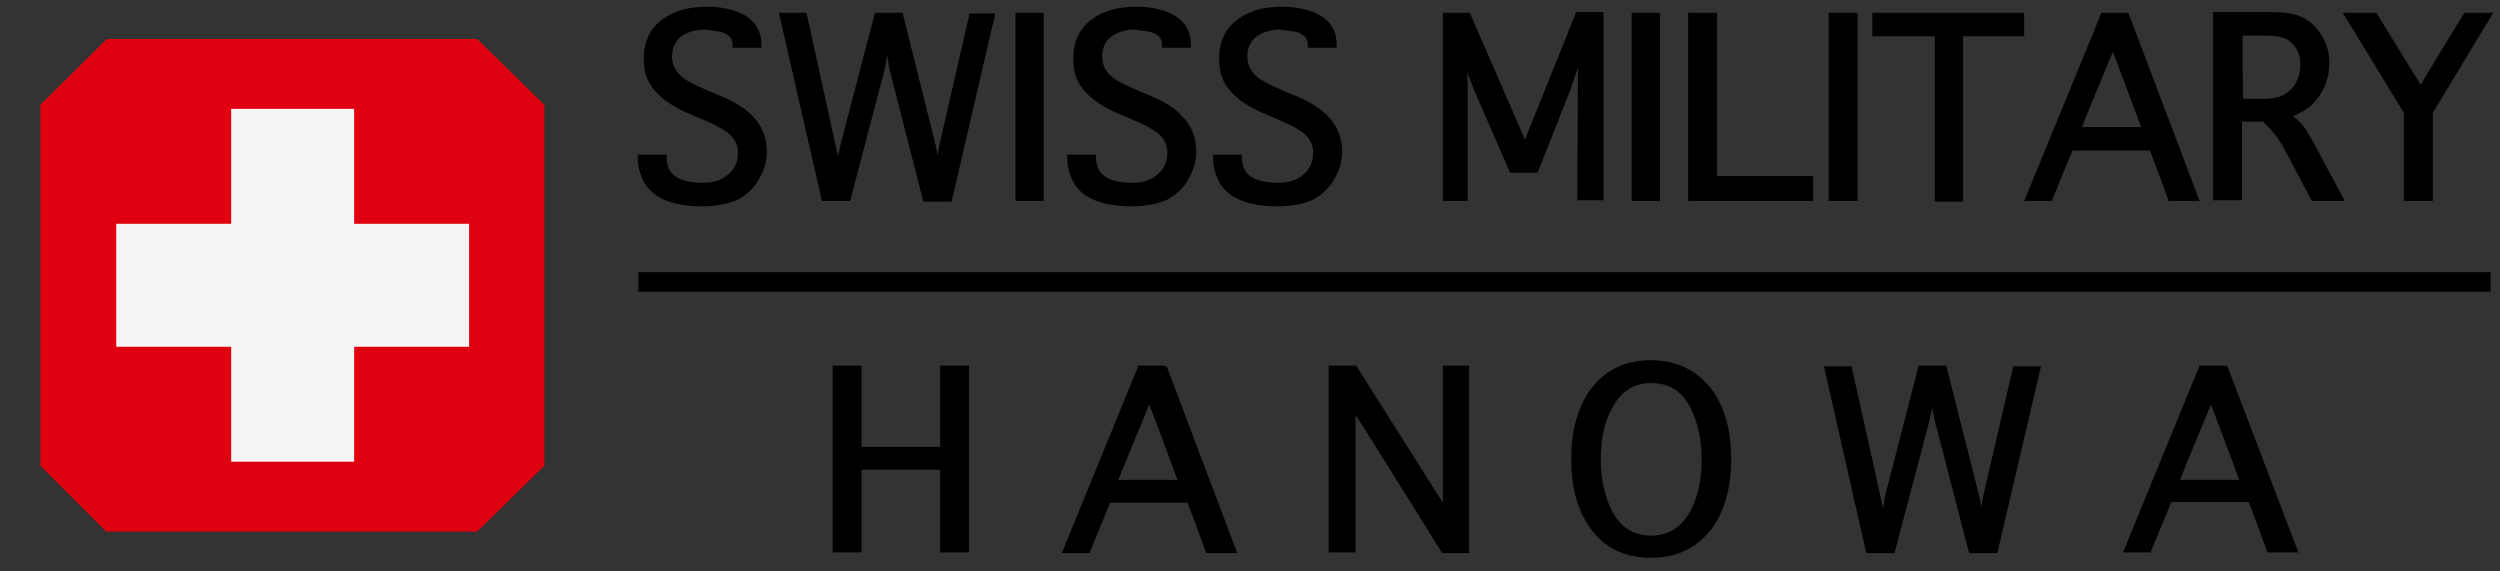 <?xml version="1.0" encoding="utf-8"?>
<!-- Generator: Adobe Illustrator 19.1.0, SVG Export Plug-In . SVG Version: 6.00 Build 0)  -->
<svg version="1.1" id="Layer_1" xmlns="http://www.w3.org/2000/svg" xmlns:xlink="http://www.w3.org/1999/xlink" x="0px" y="0px"
	 viewBox="0 0 372 85" style="enable-background:new 0 0 372 85;" xml:space="preserve">
<rect x="0" y="0" width="372" height="85" fill="#333333" stroke="none"/>
<style type="text/css">
	.st2{fill:#FFFFFF;}
	.st1{fill:#DF0110;}
</style>
<g>
	<path class="st0" d="M139.9,54.4c0,0,0,11.4,0,12.1c-0.7,0-11,0-11.7,0c0-0.7,0-12.1,0-12.1h-4.3v27.8h4.3c0,0,0-11.6,0-12.3
		c0.7,0,11,0,11.7,0c0,0.7,0,12.3,0,12.3h4.3V54.4h-0.4H139.9z"/>
	<path class="st0" d="M173.2,54.4h-3.8L158,82.3h4.1c0,0,2.9-7,3.1-7.5c0.5,0,11,0,11.5,0c0.2,0.4,2.8,7.5,2.8,7.5h4.6l-10.5-27.8
		H173.2z M175.2,71.4c-0.9,0-7.9,0-8.8,0c0.4-0.9,4-9.8,4.6-11.2C171.6,61.6,174.9,70.5,175.2,71.4z"/>
	<path class="st0" d="M214.7,54.4v19.6c0,0,0,0.4,0,0.8c-1.3-2-12.9-20.4-12.9-20.4h-4.1v27.8h4V62.6c0,0,0-0.4,0-0.9
		c1.3,2,12.9,20.6,12.9,20.6h4V54.4h-0.4H214.7z"/>
	<path class="st0" d="M245.7,53.6c-4,0-7,1.5-9.2,4.6c-1.8,2.6-2.7,6-2.7,10.1c0,4.1,0.9,7.5,2.7,10.1c2.1,3.1,5.2,4.6,9.2,4.6
		c4,0,7-1.6,9.2-4.6c1.8-2.6,2.7-6,2.7-10.1c0-4.1-0.9-7.5-2.7-10.1C252.7,55.2,249.6,53.6,245.7,53.6z M245.7,57
		c2.7,0,4.6,1.2,5.9,3.8c1,2,1.6,4.6,1.6,7.5c0,3-0.5,5.5-1.6,7.6c-1.3,2.5-3.3,3.8-5.9,3.8c-2.6,0-4.6-1.2-5.9-3.8
		c-1-2-1.6-4.6-1.6-7.5c0-3,0.5-5.5,1.6-7.5C241.1,58.3,243,57,245.7,57z"/>
	<path class="st0" d="M299.6,54.4l-4.5,19.4c0,0-0.1,0.8-0.3,1.6c-0.1-0.8-0.3-1.6-0.3-1.6c0,0-4.9-19.4-4.9-19.4h-4.1l-5,19.4
		c0,0-0.2,1-0.3,1.9c-0.5-2.5-4.7-21.2-4.7-21.2h-4.1l6.3,27.8h4.2l5.2-19.7c0,0,0.2-1,0.4-1.9c0.2,0.9,0.4,1.9,0.4,1.9
		c0,0,5.1,19.7,5.1,19.7h4.2l6.5-27.8H303H299.6z"/>
	<path class="st0" d="M331.4,54.4h-0.3h-3.8l-11.4,27.8h4.1c0,0,2.9-7,3.1-7.5c0.5,0,11,0,11.5,0c0.2,0.4,2.8,7.5,2.8,7.5h4.6
		L331.4,54.4z M333.2,71.4c-0.9,0-7.9,0-8.8,0c0.3-0.9,4-9.8,4.6-11.2C329.5,61.6,332.9,70.5,333.2,71.4z"/>
</g>
<g>
	<path class="st0" d="M107.3,14.3l-1.7-0.7c-1.6-0.7-2.7-1.2-3.5-1.7c-1.4-0.9-2.1-2-2.1-3.5c0-1.3,0.5-2.3,1.4-3c0.9-0.6,2-1,3.4-1
		l2.3,0.3c1.3,0.3,1.9,1,1.9,1.9v0.5h4.3V6.7c0-2.1-0.9-3.6-2.8-4.6c-1.4-0.7-3.2-1.1-5.3-1.1c-2.7,0-4.9,0.6-6.5,1.8
		c-1.9,1.3-2.9,3.3-2.9,6c0,1.2,0.2,2.3,0.7,3.3c1,2,3.2,3.7,6.7,5.1l1.4,0.6c1.7,0.7,2.8,1.3,3.5,1.8c1.2,0.9,1.7,1.9,1.7,3.1
		c0,1.4-0.5,2.5-1.5,3.3c-0.9,0.8-2.2,1.2-3.6,1.2c-3.7,0-5.5-1.2-5.5-3.7V23h-4.3v0.5c0,1.4,0.4,2.7,1.1,3.9
		c1.4,2.2,4.3,3.3,8.5,3.3c2.2,0,4-0.4,5.3-1c1.3-0.7,2.4-1.7,3.1-3c0.8-1.3,1.2-2.7,1.2-4.2c0-2-0.7-3.8-2.1-5.2
		C111,16.2,109.4,15.2,107.3,14.3z"/>
	<path class="st0" d="M144.3,1.9l-4.5,19.6c0,0-0.2,0.9-0.3,1.7c-0.1-0.8-0.3-1.7-0.3-1.7c0,0-4.9-19.6-4.9-19.6h-4.1l-5.1,19.5
		c0,0-0.2,1-0.4,1.9c-0.5-2.4-4.7-21.4-4.7-21.4h-4.1l6.4,28h4.2l5.2-19.8c0,0,0.2-1,0.3-1.9c0.2,0.9,0.3,1.9,0.3,1.9
		c0,0,5.1,19.9,5.1,19.9h4.2l6.5-28h-0.5H144.3z"/>
	<polygon class="st0" points="151.1,1.9 151.1,29.9 155.3,29.9 155.3,1.9 155,1.9 	"/>
	<path class="st0" d="M171.3,14.3l-1.7-0.7c-1.6-0.7-2.7-1.2-3.5-1.7c-1.4-0.9-2.1-2-2.1-3.5c0-1.3,0.5-2.3,1.4-3c0.9-0.6,2-1,3.3-1
		l2.3,0.3c1.3,0.3,1.9,1,1.9,1.9v0.5h4.3V6.7c0-2.1-0.9-3.6-2.8-4.6c-1.4-0.7-3.2-1.1-5.3-1.1c-2.7,0-4.9,0.6-6.5,1.8
		c-1.9,1.3-2.9,3.3-2.9,6c0,1.2,0.2,2.3,0.7,3.3c1,2,3.2,3.7,6.7,5.1l1.4,0.6c1.7,0.7,2.8,1.3,3.5,1.8c1.2,0.9,1.7,1.9,1.7,3.1
		c0,1.4-0.5,2.5-1.5,3.3c-0.9,0.8-2.2,1.2-3.6,1.2c-3.7,0-5.5-1.2-5.5-3.7V23h-4.3v0.5c0,1.4,0.4,2.7,1.1,3.9
		c1.4,2.2,4.3,3.3,8.5,3.3c2.2,0,4-0.4,5.3-1c1.3-0.7,2.4-1.7,3.1-3c0.8-1.3,1.2-2.7,1.2-4.2c0-2-0.7-3.8-2.1-5.2
		C175,16.2,173.4,15.2,171.3,14.3z"/>
	<path class="st0" d="M192.9,14.3l-1.7-0.7c-1.6-0.7-2.7-1.2-3.5-1.7c-1.4-0.9-2.1-2-2.1-3.5c0-1.3,0.5-2.3,1.4-3c0.9-0.6,2-1,3.4-1
		l2.3,0.3c1.3,0.3,1.9,1,1.9,1.9v0.5h4.3V6.7c0-2.1-0.9-3.6-2.8-4.6c-1.4-0.7-3.2-1.1-5.3-1.1c-2.7,0-4.9,0.6-6.5,1.8
		c-1.9,1.3-2.9,3.3-2.9,6c0,1.2,0.2,2.3,0.7,3.3c1,2,3.2,3.7,6.7,5.1l1.4,0.6c1.6,0.7,2.8,1.3,3.5,1.8c1.2,0.9,1.7,1.9,1.7,3.1
		c0,1.4-0.5,2.5-1.5,3.3c-0.9,0.8-2.2,1.2-3.6,1.2c-3.7,0-5.5-1.2-5.5-3.7V23h-4.3v0.5c0,1.4,0.4,2.7,1.1,3.9
		c1.4,2.2,4.3,3.3,8.5,3.3c2.2,0,4-0.4,5.3-1c1.3-0.7,2.4-1.7,3.1-3c0.8-1.3,1.2-2.7,1.2-4.2c0-2-0.7-3.8-2.1-5.2
		C196.6,16.2,195,15.2,192.9,14.3z"/>
	<path class="st0" d="M234.5,1.9c0,0-7,17.4-7.6,18.9c-0.6-1.5-8.2-18.9-8.2-18.9h-4v28h3.7V13.2c0,0,0-1.3-0.1-2.5
		c0.5,1.3,1,2.6,1,2.6c0,0,5.4,12.4,5.4,12.4h4.1l4.9-12.4c0,0,0.6-1.8,1.1-3.2c0,3.1-0.1,19.7-0.1,19.7h3.9v-28h-0.4H234.5z"/>
	<polygon class="st0" points="242.8,1.9 242.8,29.9 247,29.9 247,1.9 246.7,1.9 	"/>
	<path class="st0" d="M255.5,1.9h-0.4h-3.9v28h18.6v-3.7c0,0-13.6,0-14.3,0C255.5,25.4,255.5,1.9,255.5,1.9z"/>
	<polygon class="st0" points="272.1,1.9 272.1,29.9 276.4,29.9 276.4,1.9 276,1.9 	"/>
	<path class="st0" d="M301.3,1.9h-0.4h-22.3v3.5c0,0,8.6,0,9.3,0c0,0.7,0,24.6,0,24.6h4.2c0,0,0-23.8,0-24.6c0.7,0,9.1,0,9.1,0V1.9z
		"/>
	<path class="st0" d="M316.5,1.9h-3.8l-11.5,28h4.1c0,0,2.9-7.1,3.1-7.5c0.5,0,11,0,11.5,0c0.2,0.4,2.8,7.5,2.8,7.5h4.6l-10.6-28
		H316.5z M318.6,18.9c-0.9,0-7.9,0-8.8,0c0.3-0.9,4-9.8,4.6-11.2C314.9,9.1,318.3,18,318.6,18.9z"/>
	<path class="st0" d="M343.2,19.4c-0.6-0.9-1.3-1.6-2-2.1c1.3-0.6,2.4-1.2,3-1.9c1.6-1.7,2.4-3.7,2.4-6c0-1.4-0.3-2.7-1-3.9
		c-0.8-1.4-1.8-2.4-3.2-3c-1.1-0.5-2.5-0.7-4.3-0.7h-8.4h-0.4v28h4.3c0,0,0-11,0-11.7c0.6,0,2.8,0,3.1,0c1.4,1.2,2.5,2.7,3.4,4.4
		l3.9,7.4h4.9l-4.6-8.6L343.2,19.4z M333.7,5.3c0.6,0,3.4,0,3.4,0c1.5,0,2.6,0.2,3.3,0.6c1.3,0.9,1.9,2.1,1.9,3.7
		c0,0.9-0.2,1.8-0.6,2.6c-0.9,1.7-2.4,2.5-4.8,2.5c0,0-2.5,0-3.1,0C333.7,14,333.7,6,333.7,5.3z"/>
	<path class="st0" d="M370.4,1.9h-3.7c0,0-6,9.8-6.5,10.7c-0.6-0.9-6.6-10.7-6.6-10.7h-5c0,0,9,14.7,9.1,14.9c0,0.2,0,13.1,0,13.1
		h4.3c0,0,0-12.9,0-13.1c0.1-0.2,9-14.9,9-14.9H370.4z"/>
</g>
<polygon class="st0" points="370.3,40.5 95,40.5 95,43.4 370.6,43.4 370.6,40.5 "/>
<path fill="none" d="M85.9,12.7L74.1,1.1L73.9,1h-0.2H13.1h-0.2l-0.1,0.1L1.1,12.7L1,12.8V13v58.9v0.2l0.1,0.1l11.7,11.6l0.1,0.1
	h0.2h60.7h0.2l0.1-0.1l11.9-11.6l0.1-0.1v-0.2V13v-0.2L85.9,12.7z M81,69.3l-10,9.8H15.8L6,69.3V15.6l9.9-9.8H71l10,9.8V69.3z"/>
<path class="st1" d="M81,69.3l-10,9.8H15.8L6,69.3V15.6l9.9-9.8H71l10,9.8V69.3z"/>
<polygon id="logo_-_Kreuz_2_" fill="#f5f5f5" points="69.8,33.3 52.7,33.3 52.7,16.2 34.4,16.2 34.4,33.3 17.3,33.3 17.3,51.6
	34.4,51.6 34.4,68.7 52.7,68.7 52.7,51.6 69.8,51.6 "/>
</svg>
